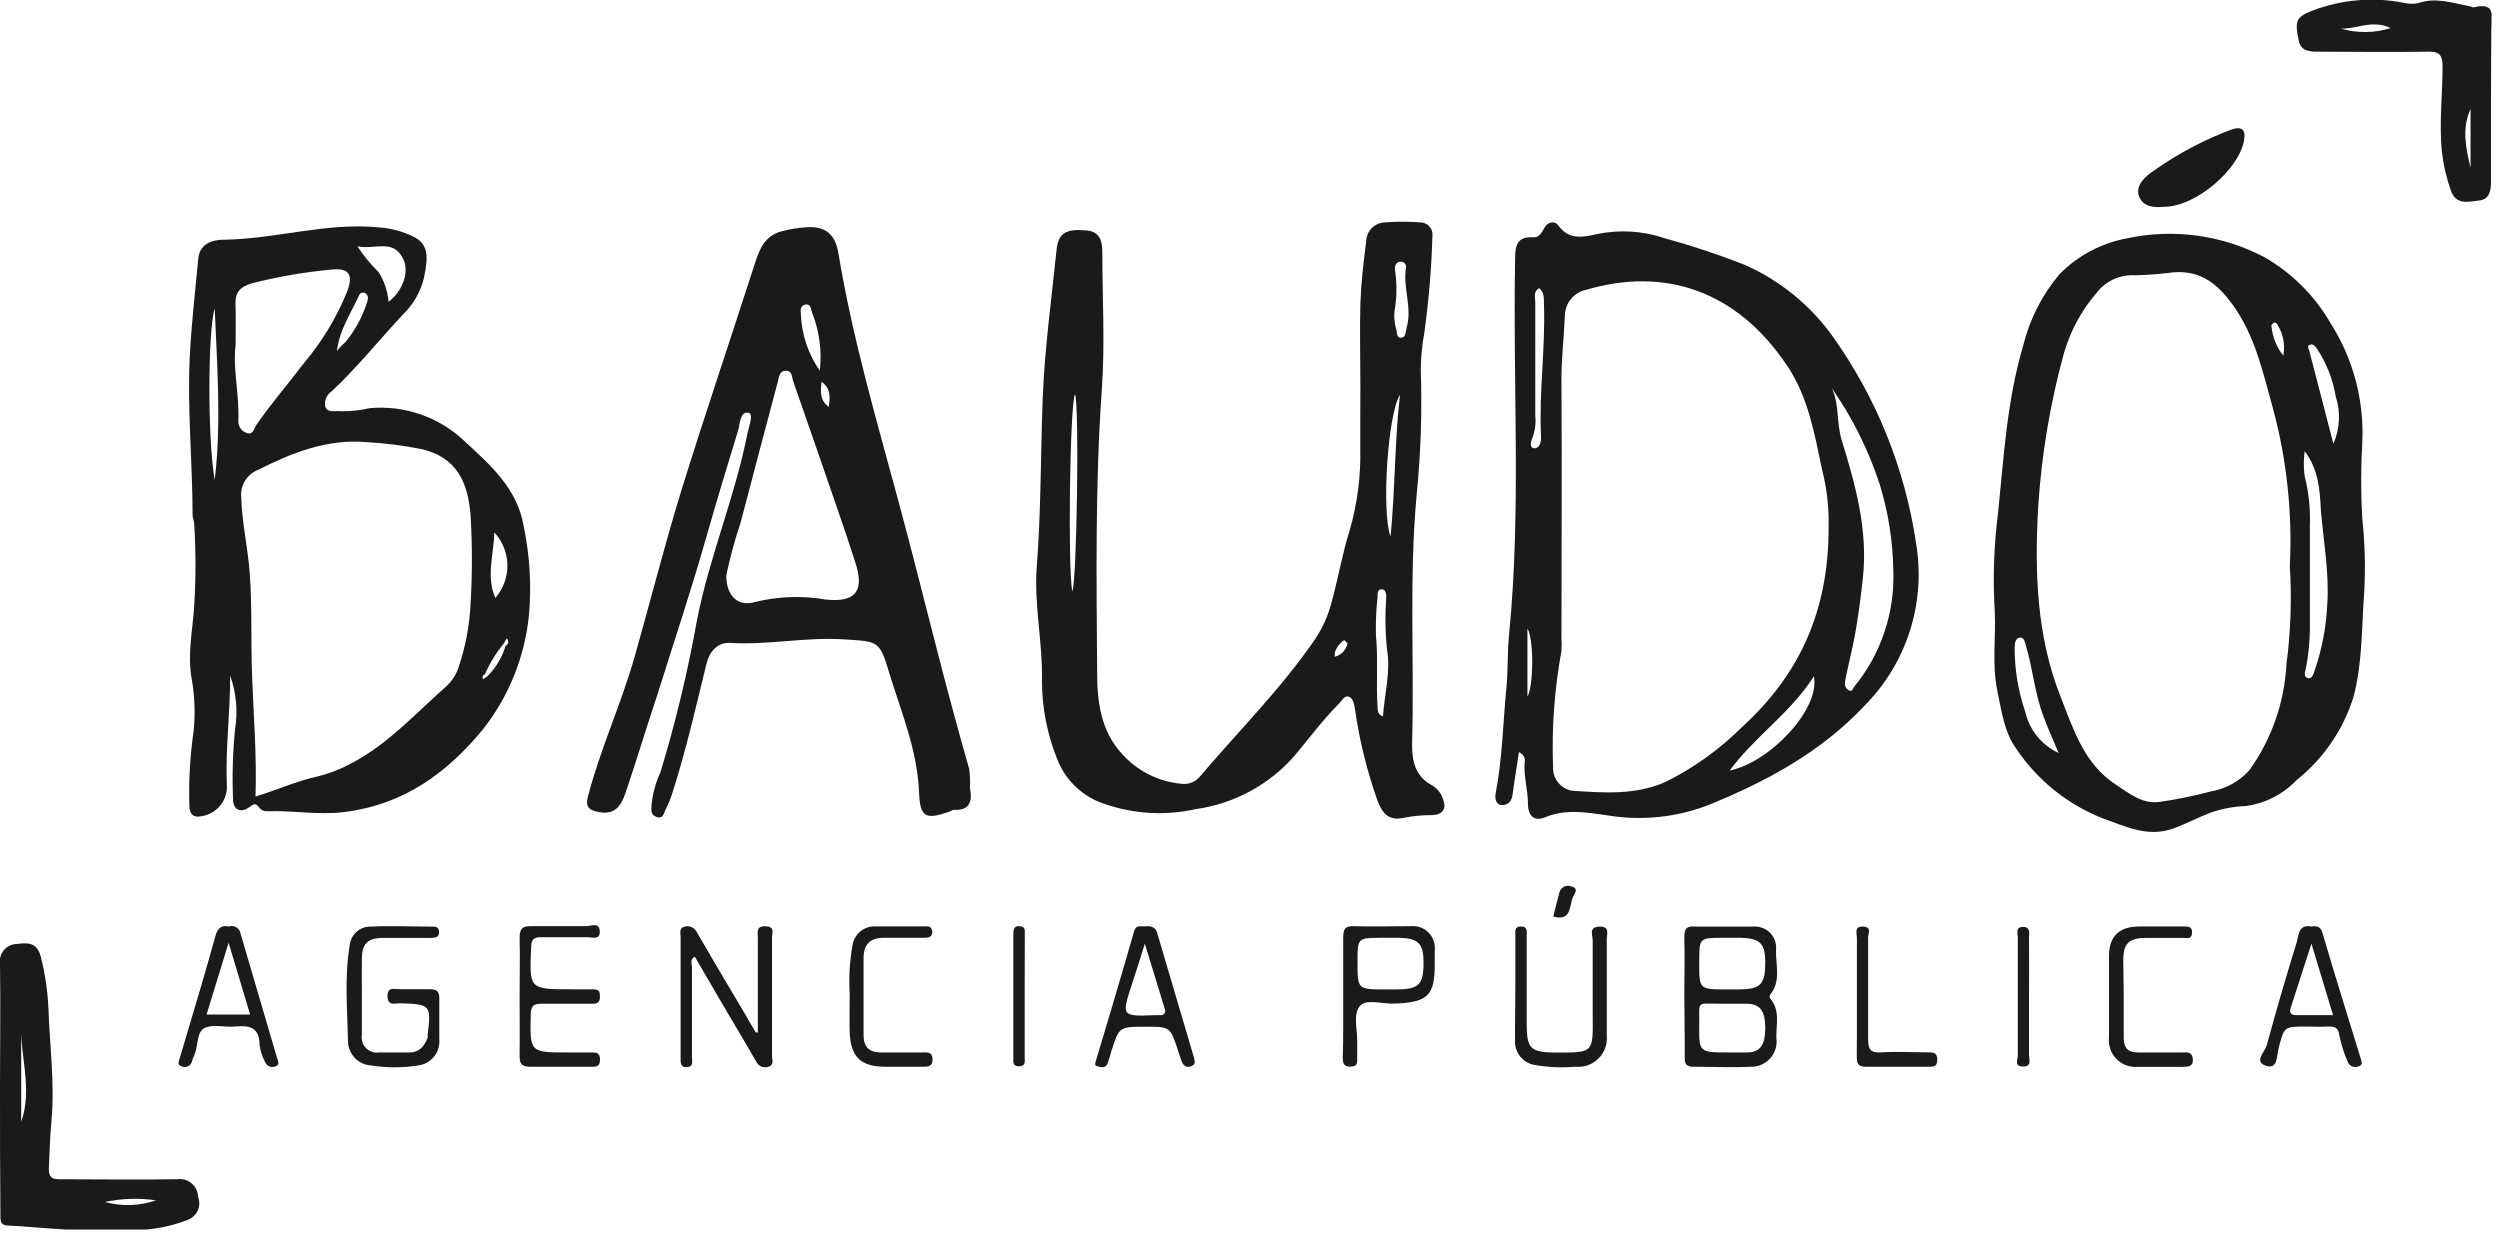 <svg width="236" height="117" viewBox="0 0 236 117" fill="none" xmlns="http://www.w3.org/2000/svg">
<g clip-path="url(#clip0_191_64)">
<path d="M128.42 36.32C128.42 33.75 128.35 31.18 128.42 28.61C128.49 26.66 128.72 24.71 128.97 22.77C128.979 22.319 129.156 21.887 129.467 21.559C129.778 21.232 130.2 21.032 130.65 21C131.815 20.905 132.985 20.905 134.15 21C134.307 21.008 134.461 21.049 134.602 21.12C134.742 21.19 134.867 21.289 134.968 21.411C135.068 21.532 135.142 21.672 135.186 21.824C135.229 21.975 135.241 22.134 135.22 22.29C135.133 25.359 134.876 28.42 134.45 31.46C134.24 32.602 134.129 33.759 134.12 34.92C134.254 38.824 134.127 42.733 133.74 46.62C133 54.53 133.52 62.43 133.3 70.32C133.3 71.92 133.63 73.32 135.2 74.14C135.67 74.421 136.025 74.861 136.2 75.38C136.59 76.38 136.2 76.91 135.15 76.95C134.304 76.943 133.46 77.02 132.63 77.18C131.23 77.51 130.58 76.98 130.04 75.59C129.039 72.768 128.322 69.854 127.9 66.89C127.83 66.44 127.71 65.89 127.32 65.76C126.93 65.63 126.68 66.14 126.42 66.4C124.91 67.92 123.63 69.62 122.27 71.27C119.866 74.053 116.532 75.869 112.89 76.38C110.048 77.015 107.085 76.853 104.33 75.91C103.312 75.591 102.379 75.048 101.599 74.322C100.818 73.595 100.21 72.702 99.82 71.71C98.851 69.325 98.355 66.774 98.36 64.2C98.44 60.62 97.59 57.06 97.87 53.49C98.28 48.21 98.23 42.92 98.43 37.64C98.61 32.94 99.26 28.26 99.74 23.58C99.9 22.03 100.58 21.58 102.52 21.75C103.83 21.84 104.06 22.75 104.06 23.83C104.06 28.15 104.32 32.5 104.01 36.83C103.38 45.72 103.51 54.61 103.57 63.5C103.57 66.22 103.91 69.01 105.94 71.19C107.39 72.808 109.405 73.81 111.57 73.99C111.883 74.03 112.201 73.99 112.494 73.875C112.788 73.76 113.048 73.572 113.25 73.33C116.9 69.02 120.93 65.04 124.15 60.33C124.862 59.267 125.387 58.09 125.7 56.85C126.33 54.6 126.7 52.3 127.41 50.06C128.136 47.543 128.473 44.929 128.41 42.31C128.4 40.29 128.42 38.3 128.42 36.32ZM101.48 37.22C101 38.13 100.79 53.46 101.22 55.84C101.66 55 101.9 38.06 101.48 37.22ZM130.55 67.64C130.7 65.47 131.31 63.41 130.92 61.19C130.76 59.622 130.74 58.042 130.86 56.47C130.86 56.1 130.86 55.65 130.43 55.63C130 55.61 130.06 56.05 130.04 56.39C129.907 57.578 129.857 58.775 129.89 59.97C130.11 62.22 129.89 64.45 130.04 66.68C130.07 67.05 130 67.41 130.55 67.64ZM131.27 50.64C131.72 45.97 131.65 41.64 132.16 37.27C131 39.05 130.4 48.36 131.27 50.66V50.64ZM131.64 29.38C131.592 29.903 131.632 30.43 131.76 30.94C131.92 31.25 131.76 31.89 132.25 31.88C132.74 31.87 132.67 31.33 132.78 30.95C133.35 29.04 132.4 27.15 132.73 25.24C132.738 25.173 132.733 25.105 132.713 25.04C132.693 24.976 132.66 24.916 132.616 24.865C132.571 24.814 132.517 24.773 132.456 24.744C132.394 24.716 132.328 24.701 132.26 24.7C131.82 24.7 131.65 25.04 131.68 25.43C131.886 26.747 131.872 28.088 131.64 29.4V29.38ZM126 62C126.293 61.922 126.56 61.766 126.773 61.55C126.985 61.334 127.136 61.064 127.21 60.77C127.21 60.71 126.92 60.41 126.88 60.43C126.471 60.718 126.163 61.127 126 61.6C126 61.67 126 61.77 126 62Z" fill="#1A1A1A"/>
<path d="M21.73 63.78C21.73 67.37 21.28 70.67 21.41 73.99C21.483 74.734 21.257 75.476 20.782 76.054C20.308 76.631 19.624 76.997 18.88 77.07C18.27 77.17 17.93 76.88 17.88 76.18C17.8 73.779 17.934 71.377 18.28 69C18.448 67.332 18.381 65.649 18.08 64C17.69 61.68 18.19 59.47 18.33 57.22C18.495 54.626 18.495 52.024 18.33 49.43C18.33 49.17 18.18 48.91 18.18 48.65C18.18 43.65 17.66 38.59 17.92 33.56C18.08 30.5 18.43 27.44 18.72 24.39C18.86 23 20.06 22.64 21.04 22.63C26.04 22.58 30.84 20.96 35.84 21.47C36.941 21.557 38.016 21.849 39.01 22.33C40.42 23.03 40.47 24.1 40.01 26.28C39.702 27.531 39.055 28.673 38.14 29.58C35.84 32.03 33.75 34.66 31.29 36.96C31.064 37.111 30.887 37.325 30.782 37.576C30.677 37.827 30.648 38.103 30.7 38.37C30.94 39.03 31.62 38.74 32.12 38.82C33.058 38.839 33.996 38.742 34.91 38.53C36.55 38.382 38.202 38.589 39.755 39.136C41.308 39.683 42.725 40.557 43.91 41.7C46.33 43.93 48.86 46.16 49.44 49.7C50.011 52.427 50.179 55.224 49.94 58C49.558 61.976 48.037 65.757 45.56 68.89C42.14 73.02 38.09 75.95 32.56 76.65C30.06 76.97 27.66 76.49 25.21 76.58C25.054 76.587 24.899 76.553 24.76 76.481C24.621 76.409 24.504 76.302 24.42 76.17C24.11 75.78 23.92 75.91 23.57 76.17C22.76 76.8 21.98 76.46 22 75.43C21.909 73.235 21.972 71.036 22.19 68.85C22.467 67.148 22.308 65.404 21.73 63.78ZM47.53 60.78C46.816 61.65 46.227 62.616 45.78 63.65C45.56 63.75 45.48 63.9 45.62 64.12L45.98 63.86C46.8 63.067 47.399 62.075 47.72 60.98C48.05 60.79 48.03 60.53 47.85 60.25L47.53 60.78ZM24.12 75.19C26.12 74.59 28 73.73 29.99 73.29C31.136 73.007 32.238 72.573 33.27 72C36.71 70.18 39.27 67.3 42.15 64.77C42.673 64.286 43.066 63.677 43.29 63C43.942 61.062 44.322 59.043 44.42 57C44.59 54.213 44.59 51.417 44.42 48.63C44.17 45.5 43.11 43.16 39.77 42.39C38.071 42.053 36.35 41.836 34.62 41.74C30.89 41.41 27.56 42.74 24.33 44.37C23.835 44.569 23.417 44.92 23.136 45.374C22.856 45.827 22.727 46.358 22.77 46.89C22.83 49.35 23.41 51.74 23.58 54.17C23.81 57.38 23.67 60.62 23.8 63.85C23.93 67.54 24.25 71.26 24.12 75.19ZM22.24 32.65C21.96 34.71 22.6 37.2 22.5 39.71C22.484 39.958 22.549 40.205 22.686 40.413C22.824 40.62 23.025 40.778 23.26 40.86C23.89 41.12 23.99 40.43 24.19 40.13C25.56 38.13 27.19 36.26 28.64 34.34C30.39 32.283 31.794 29.956 32.8 27.45C33.36 25.87 32.92 25.28 31.25 25.45C28.744 25.686 26.26 26.114 23.82 26.73C22.63 27.07 22.18 27.62 22.23 28.78C22.28 29.94 22.24 31.07 22.24 32.65ZM33.74 23.25C34.314 24.135 34.985 24.953 35.74 25.69C36.276 26.533 36.599 27.494 36.68 28.49C38.02 27.49 38.68 25.63 38.05 24.42C37.12 22.5 35.38 23.6 33.74 23.25ZM20.27 29.13C19.62 31.13 19.58 41.45 20.27 45.31C20.91 39.93 20.49 34.54 20.27 29.13ZM46.76 56.45C47.511 55.586 47.916 54.475 47.898 53.331C47.879 52.186 47.438 51.089 46.66 50.25C46.63 52.33 45.86 54.4 46.76 56.45ZM31.81 33.16C32.018 32.848 32.275 32.571 32.57 32.34C33.504 31.221 34.211 29.93 34.65 28.54C34.74 28.27 34.82 27.89 34.5 27.69C34.454 27.658 34.401 27.636 34.346 27.626C34.29 27.616 34.233 27.617 34.179 27.63C34.124 27.643 34.073 27.668 34.028 27.703C33.983 27.737 33.947 27.78 33.92 27.83C33.13 29.58 32 31.2 31.81 33.16Z" fill="#1A1A1A"/>
<path d="M143.39 71C143.18 72.39 142.96 73.69 142.79 75C142.7 75.63 142.38 76 141.79 76C141.2 76 141.1 75.35 141.19 74.88C141.82 71.64 141.88 68.35 142.19 65.08C142.37 63.35 142.29 61.61 142.46 59.86C143.62 48.06 142.79 36.22 143.03 24.4C143.03 23.26 143.18 22.31 144.7 22.4C145.27 22.46 145.52 21.99 145.77 21.54C146.09 20.93 146.77 20.81 147.1 21.28C148.1 22.68 149.47 22.39 150.7 22.11C152.845 21.651 155.074 21.782 157.15 22.49C159.709 23.193 162.229 24.031 164.7 25C168.052 26.48 170.941 28.84 173.06 31.83C177.164 37.613 179.844 44.285 180.88 51.3C181.343 54.059 181.142 56.889 180.293 59.555C179.444 62.221 177.973 64.646 176 66.63C171.9 71 166.73 73.78 161.29 75.99C158.29 77.151 155.036 77.496 151.86 76.99C149.91 76.71 147.86 76.32 145.86 77.15C144.86 77.57 144.23 77.04 144.24 75.87C144.24 74.48 143.77 73.13 143.95 71.73C143.9 71.43 143.78 71.19 143.39 71ZM172.62 49.7C172.662 47.904 172.456 46.11 172.01 44.37C171.3 40.97 170.7 37.5 168.72 34.54C163.9 27.34 157.06 25.2 149.72 27.36C149.151 27.486 148.643 27.802 148.279 28.257C147.915 28.712 147.718 29.277 147.72 29.86C147.64 31.92 147.38 33.96 147.4 36.03C147.46 44.1 147.4 52.17 147.4 60.24C147.43 60.646 147.43 61.054 147.4 61.46C146.735 65.087 146.47 68.775 146.61 72.46C146.596 72.984 146.773 73.495 147.108 73.897C147.443 74.3 147.913 74.568 148.43 74.65C151.36 74.84 154.32 75.07 157.15 73.85C159.86 72.515 162.333 70.745 164.47 68.61C169.77 63.78 172.66 57.77 172.62 49.7ZM172.93 36.65C173.65 38.21 173.36 39.94 173.85 41.53C175.16 45.79 176.36 50.06 175.85 54.62C175.66 56.38 175.43 58.13 175.12 59.87C174.86 61.3 174.49 62.7 174.21 64.13C174.14 64.46 174.09 64.88 174.48 65.13C174.87 65.38 174.88 65.01 175.01 64.86C177.555 61.773 178.879 57.858 178.73 53.86C178.69 51.117 178.262 48.393 177.46 45.77C176.407 42.524 174.88 39.451 172.93 36.65ZM163.28 72.74C167.16 71.93 171.84 66.89 171.23 63.85C169 67.33 165.66 69.51 163.28 72.74ZM145.28 27.21C144.71 27.54 144.93 28.09 144.93 28.55C144.93 32.11 144.93 35.67 144.93 39.22C145.004 39.931 144.915 40.649 144.67 41.32C144.49 41.68 144.38 42.26 144.79 42.32C145.2 42.38 145.49 41.9 145.47 41.39C145.465 41.3 145.465 41.21 145.47 41.12C145.27 36.99 145.9 32.88 145.75 28.75C145.74 28.2 145.8 27.63 145.31 27.21H145.28ZM144.19 59.37V65.74C144.73 64.94 144.84 60.63 144.22 59.37H144.19Z" fill="#1A1A1A"/>
<path d="M91.56 74.37C91.81 75.65 91.56 76.53 90.01 76.45C89.89 76.45 89.78 76.56 89.65 76.61C87.42 77.4 86.85 77.19 86.76 74.84C86.61 70.84 85.09 67.27 83.96 63.57C83.01 60.43 82.96 60.57 79.58 60.35C76.01 60.13 72.49 60.91 68.92 60.69C67.67 60.62 66.92 61.59 66.66 62.78C65.66 66.87 64.72 71 63.42 75.02C63.271 75.481 63.083 75.93 62.86 76.36C62.67 76.71 62.62 77.36 61.98 77.12C61.34 76.88 61.52 76.42 61.51 75.98C61.61 74.92 61.891 73.885 62.34 72.92C63.763 68.245 64.908 63.49 65.77 58.68C66.92 52.68 69.36 46.99 70.55 40.97C70.68 40.28 71.17 39.1 70.68 38.97C69.85 38.8 69.87 39.97 69.68 40.63C68.68 43.89 67.68 47.18 66.74 50.48C65.28 55.64 63.59 60.69 62 65.75C61 68.75 60.1 71.75 59.11 74.67C58.72 75.86 58.2 76.96 56.58 76.67C55.74 76.49 55.21 76.32 55.5 75.2C56.68 70.67 58.66 66.41 59.93 61.92C61.41 56.72 62.73 51.47 64.32 46.3C66.49 39.3 68.87 32.3 71.12 25.3C71.61 23.8 72.02 22.3 73.79 21.83C74.563 21.629 75.353 21.502 76.15 21.45C77.92 21.34 78.85 22.1 79.15 23.93C80.44 31.72 82.64 39.29 84.71 46.93C86.18 52.33 87.51 57.76 88.92 63.16C89.74 66.313 90.597 69.453 91.49 72.58C91.573 73.173 91.596 73.772 91.56 74.37ZM68.56 54.31C68.56 56.31 69.7 57.31 71.31 56.82C73.471 56.294 75.717 56.216 77.91 56.59C81.17 56.97 81.46 55.37 80.77 53.18C80.24 51.5 79.67 49.84 79.1 48.18C77.7 44.107 76.293 40.047 74.88 36C74.74 35.6 74.81 35 74.18 35C73.55 35 73.54 35.62 73.42 36.06C72.25 40.47 71.07 44.89 69.92 49.31C69.371 50.949 68.917 52.619 68.56 54.31ZM77.39 35C77.604 33.116 77.346 31.209 76.64 29.45C76.56 29.18 76.51 28.63 76.02 28.75C75.53 28.87 75.58 29.26 75.6 29.64C75.669 31.562 76.29 33.423 77.39 35ZM78.24 38.38C78.37 37.47 78.42 36.66 77.56 36.04C77.44 37 77.39 37.79 78.24 38.42V38.38Z" fill="#1A1A1A"/>
<path d="M188.31 57.8C188.113 54.661 188.217 51.51 188.62 48.39C189.16 43.12 189.46 37.8 190.98 32.66C191.588 30.16 192.769 27.835 194.43 25.87C196.153 24.124 198.369 22.948 200.78 22.5C205.189 21.552 209.791 22.186 213.78 24.29C216.364 25.776 218.51 27.919 220 30.5C222.139 33.853 223.187 37.787 223 41.76C222.86 44.151 222.86 46.549 223 48.94C223.243 51.215 223.306 53.505 223.19 55.79C222.93 59.11 223.04 62.46 222.19 65.72C221.234 68.838 219.359 71.595 216.81 73.63C215.533 74.973 213.836 75.841 212 76.09C210.851 76.132 209.715 76.347 208.63 76.73C207.44 77.2 206.3 77.8 205.1 78.23C202.72 79.07 200.59 77.99 198.44 77.23C195.143 75.915 192.32 73.636 190.34 70.69C189.17 69.07 188.93 67.01 188.52 65.07C188.05 62.65 188.41 60.22 188.31 57.8ZM216.16 53.43C216.412 48.396 215.869 43.354 214.55 38.49C213.62 35.16 212.89 31.73 210.8 28.82C209.4 26.87 207.8 25.49 205.16 25.71C203.966 25.868 202.764 25.961 201.56 25.99C200.869 25.944 200.178 26.069 199.546 26.353C198.915 26.637 198.363 27.072 197.94 27.62C196.516 29.267 195.462 31.201 194.85 33.29C193.546 38.021 192.728 42.873 192.41 47.77C192.06 53.88 192.23 60 194.52 65.77C195.73 68.84 196.72 72.09 199.72 74.06C200.97 74.88 202.21 75.9 203.79 75.71C205.445 75.477 207.085 75.143 208.7 74.71C210.105 74.474 211.388 73.769 212.34 72.71C214.439 69.78 215.654 66.309 215.84 62.71C216.244 59.634 216.351 56.526 216.16 53.43ZM217.56 42.59C217.454 43.37 217.454 44.16 217.56 44.94C217.952 46.495 218.117 48.098 218.05 49.7C218.05 52.99 218.05 56.28 218.05 59.56C218.03 60.718 217.91 61.873 217.69 63.01C217.6 63.44 217.41 63.89 217.86 64.01C218.31 64.13 218.42 63.51 218.53 63.21C219.199 61.244 219.589 59.194 219.69 57.12C219.9 54.12 219.34 51.12 219.09 48.17C219 46.29 218.87 44.3 217.56 42.59ZM194.33 71.08C193.85 69.93 193.33 68.78 192.9 67.61C192.08 65.46 191.9 63.14 191.25 60.96C191.15 60.66 191.1 60.14 190.67 60.19C190.24 60.24 190.19 60.73 190.18 61.19C190.186 63.231 190.524 65.257 191.18 67.19C191.374 68.036 191.758 68.826 192.304 69.5C192.85 70.174 193.543 70.715 194.33 71.08ZM220.27 41.89C220.893 40.478 220.971 38.886 220.49 37.42C220.219 35.768 219.591 34.195 218.65 32.81C218.44 32.52 218.22 32.46 218 32.57C217.78 32.68 217.93 32.91 218 33.13C218.76 36 219.51 39 220.27 41.89ZM215.54 33.57C215.732 32.59 215.55 31.573 215.03 30.72C214.98 30.6 214.87 30.38 214.64 30.48C214.599 30.493 214.56 30.515 214.528 30.544C214.495 30.573 214.468 30.608 214.45 30.647C214.431 30.686 214.42 30.729 214.419 30.773C214.417 30.816 214.424 30.859 214.44 30.9C214.551 31.875 214.932 32.8 215.54 33.57Z" fill="#1A1A1A"/>
<path d="M2.23015e-05 102.74C2.23015e-05 98.82 0.06 94.9 2.23015e-05 91C-0.036 90.768 -0.021 90.531 0.042 90.305C0.106 90.079 0.217 89.869 0.369 89.69C0.521 89.511 0.709 89.367 0.922 89.266C1.134 89.166 1.365 89.113 1.6 89.11C2.6 88.98 3.51 88.94 3.85 90.32C4.256 91.904 4.497 93.526 4.57 95.16C4.69 98.7 5.18 102.24 4.86 105.78C4.72 107.29 4.68 108.78 4.61 110.32C4.61 111.11 4.86 111.32 5.61 111.32C9.31 111.32 13.01 111.38 16.7 111.32C16.943 111.282 17.191 111.295 17.428 111.36C17.666 111.425 17.886 111.54 18.076 111.697C18.265 111.855 18.419 112.05 18.526 112.271C18.634 112.493 18.693 112.734 18.7 112.98C18.784 113.197 18.822 113.43 18.811 113.662C18.801 113.895 18.742 114.123 18.639 114.332C18.535 114.541 18.389 114.726 18.21 114.875C18.032 115.025 17.824 115.135 17.6 115.2C14.6 116.37 11.52 116.2 8.4 116.14C5.87 116.14 3.4 115.82 0.87 115.7C0.06 115.7 0.03 115.34 0.04 114.7C2.23033e-05 110.67 2.23015e-05 106.7 2.23015e-05 102.74ZM2 105.9C3.1 102.79 1.87 99.67 2 96.56V105.9ZM9.9 113.47C11.489 113.903 13.173 113.847 14.73 113.31C13.117 113.075 11.474 113.13 9.88 113.47H9.9Z" fill="#1A1A1A"/>
<path d="M235.15 9.42C235.15 11.99 235.15 14.55 235.15 17.12C235.15 18 235 18.84 234.02 18.93C233.04 19.02 231.84 19.44 231.34 17.93C230.92 16.726 230.638 15.478 230.5 14.21C230.26 11.56 230.57 8.94 230.58 6.3C230.58 5.04 230.18 4.85 229.06 4.88C225.68 4.94 222.3 4.88 218.92 4.88C218.11 4.88 217.23 4.88 217.01 3.88C216.59 1.96 216.78 1.62 218.2 1.04C221 -0.051 224.054 -0.315 227 0.28C227.441 0.381 227.899 0.381 228.34 0.28C229.96 -0.27 231.49 0.28 233.04 0.57C233.21 0.57 233.4 0.72 233.55 0.69C235.71 0.15 235.17 1.69 235.18 2.79C235.17 5 235.15 7.21 235.15 9.42ZM225.69 2.65C223.94 1.82 222.47 2.76 220.96 2.7C222.507 3.148 224.152 3.131 225.69 2.65ZM233.22 10.29C232.38 12.11 232.77 13.97 233.22 15.83V10.29Z" fill="#1A1A1A"/>
<path d="M159 94C159 92.15 159.05 90.31 159 88.47C159 87.61 159.27 87.39 160.09 87.47C161.88 87.47 163.69 87.47 165.49 87.47C165.781 87.444 166.073 87.482 166.348 87.582C166.622 87.681 166.871 87.839 167.078 88.045C167.285 88.251 167.444 88.499 167.545 88.773C167.645 89.047 167.684 89.339 167.66 89.63C167.6 91.06 168.17 92.63 167.09 93.91C167.063 93.961 167.049 94.017 167.049 94.075C167.049 94.133 167.063 94.189 167.09 94.24C168.09 95.36 167.65 96.72 167.69 97.98C167.74 98.326 167.714 98.678 167.612 99.013C167.511 99.347 167.337 99.655 167.103 99.915C166.869 100.174 166.581 100.379 166.259 100.515C165.937 100.651 165.589 100.714 165.24 100.7C163.44 100.79 161.64 100.7 159.84 100.7C159.13 100.7 159.03 100.38 159.04 99.8C159.05 97.87 159 95.94 159 94ZM163 93.4H164.07C166.21 93.4 166.65 92.95 166.64 90.8C166.64 89.09 166.14 88.59 164.42 88.53C163.83 88.53 163.25 88.53 162.66 88.53C160.41 88.53 160.41 88.53 160.41 90.79C160.39 93.4 160.39 93.4 163 93.4ZM163.17 99.35C163.75 99.35 164.33 99.35 164.92 99.35C166.15 99.35 166.64 98.65 166.64 97.04C166.64 95.43 166.15 94.78 164.9 94.75C164.05 94.75 163.19 94.75 162.34 94.75C160.1 94.75 160.43 94.44 160.41 96.66C160.37 99.35 160.39 99.35 163.15 99.35H163.17Z" fill="#1A1A1A"/>
<path d="M71.54 97.46C71.54 94.46 71.54 91.52 71.54 88.54C71.54 88.05 71.34 87.41 72.26 87.44C73.18 87.47 72.88 88.05 72.88 88.5C72.88 92.24 72.88 95.98 72.88 99.72C72.88 100.07 73.11 100.58 72.47 100.72C72.256 100.777 72.029 100.756 71.829 100.661C71.629 100.566 71.47 100.402 71.38 100.2C69.92 97.66 68.38 95.14 66.93 92.61C66.48 91.85 66.04 91.09 65.59 90.31C65.1 90.58 65.32 90.98 65.32 91.31C65.32 94.14 65.32 96.98 65.32 99.82C65.32 100.18 65.5 100.7 64.84 100.74C64.18 100.78 64.25 100.21 64.25 99.8C64.25 96.02 64.25 92.23 64.25 88.45C64.25 88.09 64.05 87.59 64.7 87.45C64.915 87.411 65.138 87.443 65.333 87.543C65.528 87.642 65.685 87.803 65.78 88C67.22 90.5 68.71 93 70.18 95.47C70.58 96.15 70.96 96.84 71.35 97.47L71.54 97.46Z" fill="#1A1A1A"/>
<path d="M34.16 94.07C34.16 95.29 34.16 96.5 34.16 97.72C34.125 97.944 34.144 98.173 34.215 98.388C34.286 98.603 34.407 98.798 34.568 98.957C34.729 99.116 34.926 99.235 35.142 99.303C35.358 99.371 35.587 99.388 35.81 99.35C36.81 99.35 37.71 99.35 38.65 99.35C39.59 99.35 40.06 98.76 40.37 97.97C40.38 97.884 40.38 97.796 40.37 97.71C40.72 94.87 40.64 94.79 37.74 94.71C37.27 94.71 36.59 94.99 36.58 94.05C36.57 93.11 37.24 93.39 37.72 93.38C38.66 93.38 39.61 93.38 40.56 93.38C41.29 93.38 41.49 93.63 41.47 94.32C41.47 95.58 41.47 96.84 41.47 98.1C41.524 98.692 41.345 99.282 40.972 99.745C40.599 100.208 40.06 100.507 39.47 100.58C37.999 100.81 36.501 100.81 35.03 100.58C34.441 100.544 33.888 100.286 33.483 99.857C33.078 99.427 32.852 98.86 32.85 98.27C32.79 95.27 32.5 92.17 33.03 89.14C33.096 88.668 33.333 88.237 33.697 87.93C34.06 87.622 34.524 87.458 35 87.47C36.89 87.38 38.78 87.47 40.68 87.47C41.03 87.47 41.42 87.41 41.45 87.96C41.48 88.51 41.03 88.54 40.63 88.54C39.14 88.54 37.63 88.54 36.16 88.54C34.69 88.54 34.16 89.12 34.16 90.54C34.15 91.73 34.16 92.9 34.16 94.07Z" fill="#1A1A1A"/>
<path d="M126.8 94.06C126.8 92.22 126.8 90.37 126.8 88.52C126.8 87.74 126.96 87.39 127.8 87.43C129.6 87.49 131.4 87.43 133.21 87.43C133.513 87.403 133.818 87.444 134.104 87.549C134.389 87.654 134.648 87.821 134.861 88.038C135.074 88.255 135.237 88.517 135.337 88.804C135.437 89.092 135.472 89.397 135.44 89.7C135.44 90.15 135.44 90.6 135.44 91.05C135.44 93.91 134.81 94.57 131.95 94.73C131.86 94.725 131.77 94.725 131.68 94.73C130.53 94.83 128.96 94.21 128.34 95.01C127.72 95.81 128.15 97.25 128.12 98.41C128.12 98.91 128.12 99.41 128.12 99.9C128.12 100.39 128.12 100.67 127.49 100.69C126.86 100.71 126.76 100.38 126.76 99.86C126.81 97.94 126.8 96 126.8 94.06ZM130.74 93.4H131.82C133.95 93.4 134.4 92.95 134.38 90.8C134.38 89.09 133.89 88.59 132.16 88.53C131.58 88.53 130.99 88.53 130.41 88.53C128.15 88.53 128.15 88.53 128.15 90.79C128.15 93.4 128.15 93.4 130.74 93.4Z" fill="#1A1A1A"/>
<path d="M204.3 19.52C203.43 19.61 202.3 19.57 201.92 18.52C201.54 17.47 202.56 16.62 203.39 16.06C205.63 14.487 208.059 13.204 210.62 12.24C211.62 11.89 212.02 12.24 211.84 13.24C211.37 16 207.27 19.52 204.3 19.52Z" fill="#1A1A1A"/>
<path d="M218.2 87.46C218.75 87.39 219.08 87.46 219.26 88.13C220.43 92.13 221.65 96.01 222.86 99.95C222.96 100.27 223.06 100.59 222.6 100.68C222.501 100.717 222.396 100.733 222.29 100.727C222.185 100.721 222.082 100.694 221.988 100.646C221.893 100.598 221.81 100.53 221.744 100.449C221.677 100.367 221.628 100.272 221.6 100.17C221.263 99.399 221.008 98.595 220.84 97.77C220.74 96.92 220.32 96.88 219.68 96.91C219.04 96.94 218.33 96.91 217.68 96.91C215.6 96.91 215.63 96.91 215.09 98.99C214.92 99.68 215.03 100.99 213.88 100.6C212.73 100.21 213.81 99.3 213.98 98.68C214.86 95.44 215.8 92.2 216.8 88.99C217 88.35 216.93 87.22 218.2 87.46ZM218.2 89.08C217.52 91.16 216.9 93.08 216.26 95.08C216.08 95.62 216.26 95.84 216.8 95.83C217.91 95.83 219.01 95.83 220.24 95.83L218.2 89.08Z" fill="#1A1A1A"/>
<path d="M21.58 87.46C21.698 87.419 21.824 87.404 21.948 87.417C22.073 87.429 22.193 87.469 22.3 87.533C22.408 87.597 22.5 87.683 22.571 87.786C22.642 87.889 22.689 88.007 22.71 88.13C23.863 92.043 25.01 95.953 26.15 99.86C26.24 100.17 26.45 100.49 26.03 100.65C25.939 100.694 25.84 100.719 25.74 100.723C25.639 100.728 25.538 100.711 25.445 100.674C25.351 100.637 25.265 100.582 25.194 100.51C25.122 100.439 25.067 100.354 25.03 100.26C24.752 99.751 24.573 99.195 24.5 98.62C24.5 97 23.56 96.77 22.22 96.9C21.22 97 20.09 96.65 19.3 97.05C18.51 97.45 18.75 98.82 18.3 99.69C18.18 99.92 18.16 100.21 18.02 100.43C17.926 100.56 17.791 100.655 17.637 100.698C17.483 100.742 17.318 100.732 17.17 100.67C16.72 100.55 16.86 100.23 16.96 99.92C17.627 97.68 18.293 95.433 18.96 93.18C19.43 91.56 19.9 89.94 20.35 88.32C20.53 87.67 20.87 87.3 21.58 87.46ZM21.58 88.99L19.5 95.77H23.61L21.58 88.99Z" fill="#1A1A1A"/>
<path d="M108.15 96.92C105.65 96.92 105.65 96.92 104.91 99.24C104.79 99.62 104.7 100.01 104.56 100.38C104.35 100.92 103.86 100.72 103.56 100.65C103.26 100.58 103.42 100.25 103.49 100.02C104.69 96.02 105.9 91.96 107.06 87.91C107.24 87.29 107.64 87.47 108.01 87.45C108.38 87.43 109.01 87.35 109.22 88.01C110.367 91.917 111.52 95.823 112.68 99.73C112.77 100.06 112.93 100.47 112.47 100.65C112.01 100.83 111.7 100.6 111.54 100.16C111.44 99.87 111.33 99.58 111.24 99.28C110.48 96.92 110.48 96.92 108.15 96.92ZM108.07 89.09C107.59 90.62 107.24 91.76 106.86 92.89C105.86 95.95 105.86 95.95 109.04 95.83H109.58C109.648 95.835 109.717 95.822 109.779 95.792C109.841 95.763 109.894 95.717 109.932 95.66C109.971 95.603 109.994 95.537 109.999 95.469C110.003 95.4 109.99 95.332 109.96 95.27C109.38 93.32 108.78 91.4 108.07 89.09Z" fill="#1A1A1A"/>
<path d="M49.05 94.08C49.05 92.23 49.1 90.38 49.05 88.54C49.05 87.62 49.36 87.4 50.21 87.43C51.92 87.43 53.64 87.43 55.35 87.43C55.79 87.43 56.58 87.02 56.62 87.91C56.66 88.8 55.85 88.45 55.41 88.47C53.97 88.47 52.53 88.47 51.08 88.47C50.39 88.47 50.17 88.67 50.14 89.39C49.96 93.39 49.94 93.39 53.96 93.39C54.63 93.39 55.31 93.39 55.96 93.39C56.61 93.39 56.64 93.65 56.63 94.14C56.62 94.63 56.39 94.75 55.96 94.75C54.38 94.75 52.8 94.75 51.23 94.75C50.47 94.75 50.12 94.86 50.1 95.75C50.03 99.35 49.99 99.35 53.62 99.35C54.34 99.35 55.06 99.35 55.78 99.35C56.29 99.35 56.65 99.35 56.64 100.06C56.63 100.77 56.18 100.7 55.73 100.7C53.83 100.7 51.94 100.7 50.05 100.7C49.16 100.7 49.05 100.36 49.05 99.59C49.08 97.77 49.05 95.92 49.05 94.08Z" fill="#1A1A1A"/>
<path d="M143.05 93.32C143.05 91.65 143.05 89.98 143.05 88.32C143.05 87.94 142.93 87.46 143.58 87.46C144.23 87.46 144.12 87.94 144.12 88.32C144.12 91.11 144.12 93.9 144.12 96.69C144.12 98.97 144.5 99.33 146.72 99.36C150.45 99.36 150.39 99.47 150.35 95.78C150.35 93.44 150.35 91.107 150.35 88.78C150.35 88.3 149.94 87.51 150.98 87.47C152.02 87.43 151.67 88.21 151.68 88.7C151.68 91.72 151.68 94.72 151.68 97.7C151.724 98.105 151.677 98.514 151.542 98.898C151.407 99.283 151.187 99.632 150.899 99.919C150.612 100.207 150.263 100.427 149.878 100.562C149.494 100.697 149.085 100.744 148.68 100.7C147.384 100.81 146.08 100.749 144.8 100.52C144.271 100.414 143.798 100.12 143.471 99.691C143.143 99.262 142.983 98.728 143.02 98.19C143 96.56 143.05 94.94 143.05 93.32Z" fill="#1A1A1A"/>
<path d="M200.48 94.17C200.48 95.43 200.48 96.7 200.48 97.96C200.48 98.96 200.9 99.36 201.86 99.35H206C206.43 99.35 206.92 99.23 207 99.96C207.08 100.69 206.57 100.71 206 100.71C204.6 100.71 203.2 100.71 201.8 100.71C201.43 100.742 201.058 100.691 200.709 100.562C200.361 100.432 200.046 100.227 199.787 99.961C199.528 99.695 199.331 99.375 199.21 99.024C199.09 98.673 199.049 98.299 199.09 97.93C199.09 95.357 199.09 92.79 199.09 90.23C199.09 88.36 200.09 87.46 201.94 87.46H206.13C206.55 87.46 206.97 87.46 206.93 88.07C206.89 88.68 206.48 88.54 206.13 88.54H202.62C200.95 88.54 200.44 89.05 200.44 90.67L200.48 94.17Z" fill="#1A1A1A"/>
<path d="M80.21 93.81C80.116 92.275 80.207 90.734 80.48 89.22C80.554 88.738 80.795 88.297 81.16 87.974C81.526 87.651 81.993 87.465 82.48 87.45C84.06 87.45 85.64 87.45 87.21 87.45C87.56 87.45 87.96 87.37 88 87.93C88.04 88.49 87.61 88.52 87.19 88.53C85.93 88.53 84.67 88.53 83.41 88.53C82.15 88.53 81.53 89.14 81.52 90.44C81.52 92.87 81.52 95.31 81.52 97.74C81.52 98.85 82.08 99.36 83.18 99.35H87.1C87.54 99.35 88 99.26 88.03 99.98C88.06 100.7 87.57 100.71 87.03 100.7H83.59C81.24 100.7 80.29 99.77 80.21 97.41C80.18 96.28 80.21 95.16 80.21 93.81Z" fill="#1A1A1A"/>
<path d="M175.29 93.93C175.29 92.13 175.29 90.34 175.29 88.54C175.29 88.12 175.01 87.43 175.87 87.47C176.73 87.51 176.35 88.12 176.35 88.47C176.35 91.66 176.35 94.86 176.35 98.05C176.35 99.05 176.54 99.41 177.6 99.34C179.08 99.25 180.6 99.34 182.05 99.34C182.58 99.34 182.9 99.43 182.88 100.07C182.86 100.71 182.52 100.7 182.08 100.7C180.08 100.7 178.08 100.7 176.14 100.7C175.36 100.7 175.27 100.34 175.28 99.7C175.3 97.8 175.29 95.87 175.29 93.93Z" fill="#1A1A1A"/>
<path d="M96.73 94C96.73 95.93 96.73 97.86 96.73 99.79C96.73 100.16 96.86 100.65 96.21 100.66C95.56 100.67 95.66 100.2 95.66 99.82C95.66 95.95 95.66 92.09 95.66 88.23C95.66 87.82 95.66 87.39 96.25 87.43C96.84 87.47 96.73 87.86 96.74 88.2L96.73 94Z" fill="#1A1A1A"/>
<path d="M191.54 94.21C191.54 96.01 191.54 97.8 191.54 99.6C191.54 100.01 191.83 100.7 190.97 100.68C190.11 100.66 190.48 100.05 190.48 99.68C190.48 95.96 190.48 92.233 190.48 88.5C190.48 88.12 190.23 87.5 190.98 87.5C191.73 87.5 191.53 88.17 191.54 88.58C191.56 90.44 191.54 92.32 191.54 94.21Z" fill="#1A1A1A"/>
<path d="M146.63 86.52C146.82 85.76 146.99 85.04 147.19 84.32C147.21 84.198 147.257 84.082 147.328 83.98C147.398 83.878 147.49 83.793 147.597 83.731C147.704 83.669 147.823 83.632 147.947 83.621C148.07 83.61 148.194 83.627 148.31 83.67C149.08 83.87 148.65 84.34 148.49 84.67C148.12 85.53 148.37 87 146.63 86.52Z" fill="#1A1A1A"/>
</g>
<defs>
<clipPath id="clip0_191_64">
<rect width="235.2" height="116.07" fill="white"/>
</clipPath>
</defs>
</svg>
